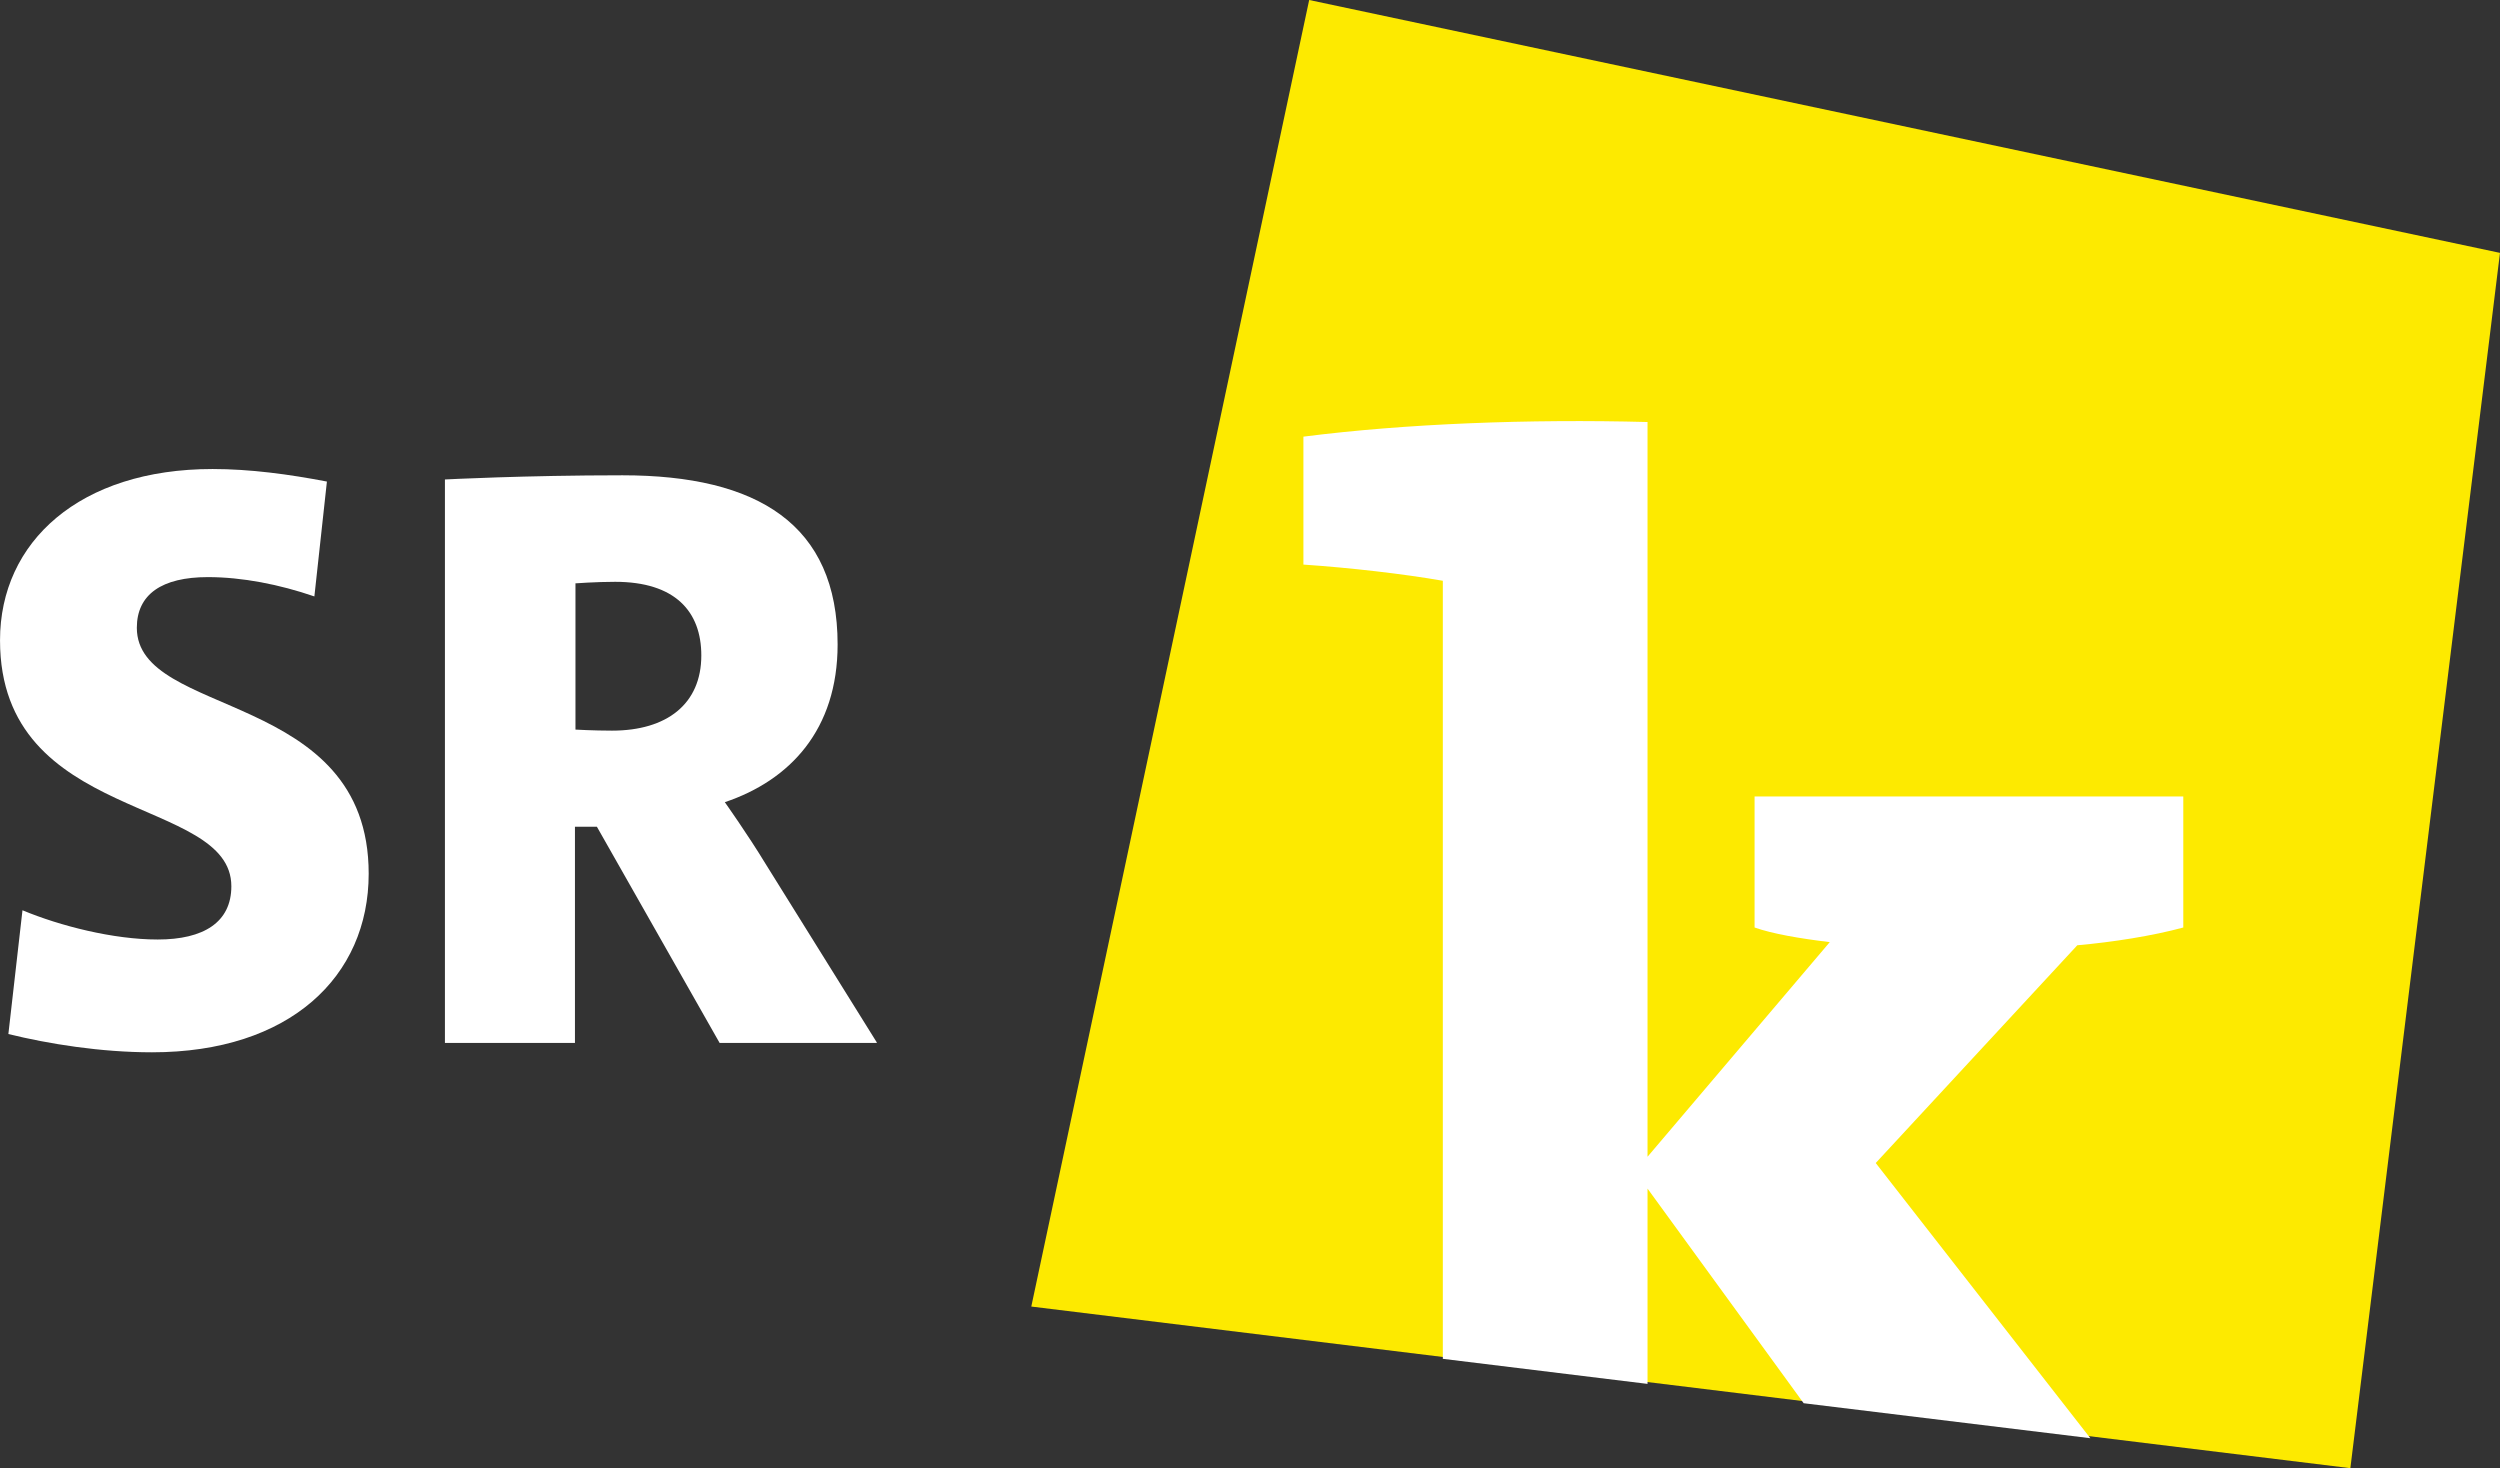 <svg width="126.87mm" height="74.507mm" version="1.1" viewBox="0 0 126.87 74.507" xmlns="http://www.w3.org/2000/svg">
 <rect x="0" y="0" width="126.87" height="74.507" fill="#333333" stroke="none"/>
 <defs>
  <clipPath id="a">
   <rect x="1.8" y="1" width="479.5" height="281.7"/>
  </clipPath>
  <clipPath id="b">
   <rect x="1.8" y="1" width="479.5" height="281.7"/>
  </clipPath>
 </defs>
 <g transform="translate(-41.592 -111.12)" fill="#fff">
  <path d="m108.03 111.12-14.102 66.305 66.94 8.202 7.593-61.674z" fill="#fdea00" stroke-width=".265"/>
  <path transform="matrix(.265 0 0 .265 41.116 110.86)" d="m64.4 93.2c-7.3-1.4-14.7-2.4-21.9-2.4-25.4 0-40.7 13.9-40.7 32.8 0 35.2 44.3 29.7 44.3 47.1 0 6.9-5.3 10.2-14.1 10.2-8.5 0-18.7-2.6-25.9-5.6l-2.7 23.7c7.7 1.9 17.7 3.5 27.5 3.5 26.4 0 41.5-14.5 41.5-34.2 0-35.3-44.4-29.7-44.4-47.1 0-6.4 4.8-9.7 13.6-9.7 6.6 0 13.7 1.4 20.4 3.7z" clip-path="url(#a)"/>
  <path transform="matrix(.265 0 0 .265 41.116 110.86)" d="m111.9 112.7s4-0.3 7.7-0.3c11.5 0 16.5 5.7 16.5 14.1 0 9.3-6.6 14.4-17.1 14.4-3.5 0-7-0.2-7-0.2v-28zm57.8 87.9-21.3-34.2c-3.4-5.6-7.8-11.8-7.8-11.8 12.5-4.2 21.6-13.9 21.6-30.2 0-23-15.3-32.4-41.2-32.4-18.7 0-34 0.8-34 0.8v107.9h24.9v-41.4h4.2l23.5 41.4h30.1z" clip-path="url(#a)"/>
  <path transform="matrix(.265 0 0 .265 41.116 110.86)" d="m419.9 178.6v-25.1h-82.1v25.1c3.4 1.2 8.6 2.1 14.4 2.8l-34.9 41.1v-140.7c-22.7-0.6-46.3 0.3-65.9 2.8v24.5c8.9 0.6 19.3 1.8 26.7 3.1v149l39.2 4.8v-37.4l29.9 41.1 54.9 6.7-41.1-52.7 38.6-41.7c6.8-0.6 14.4-1.8 20.3-3.4z" clip-path="url(#b)"/>
 </g>
</svg>
